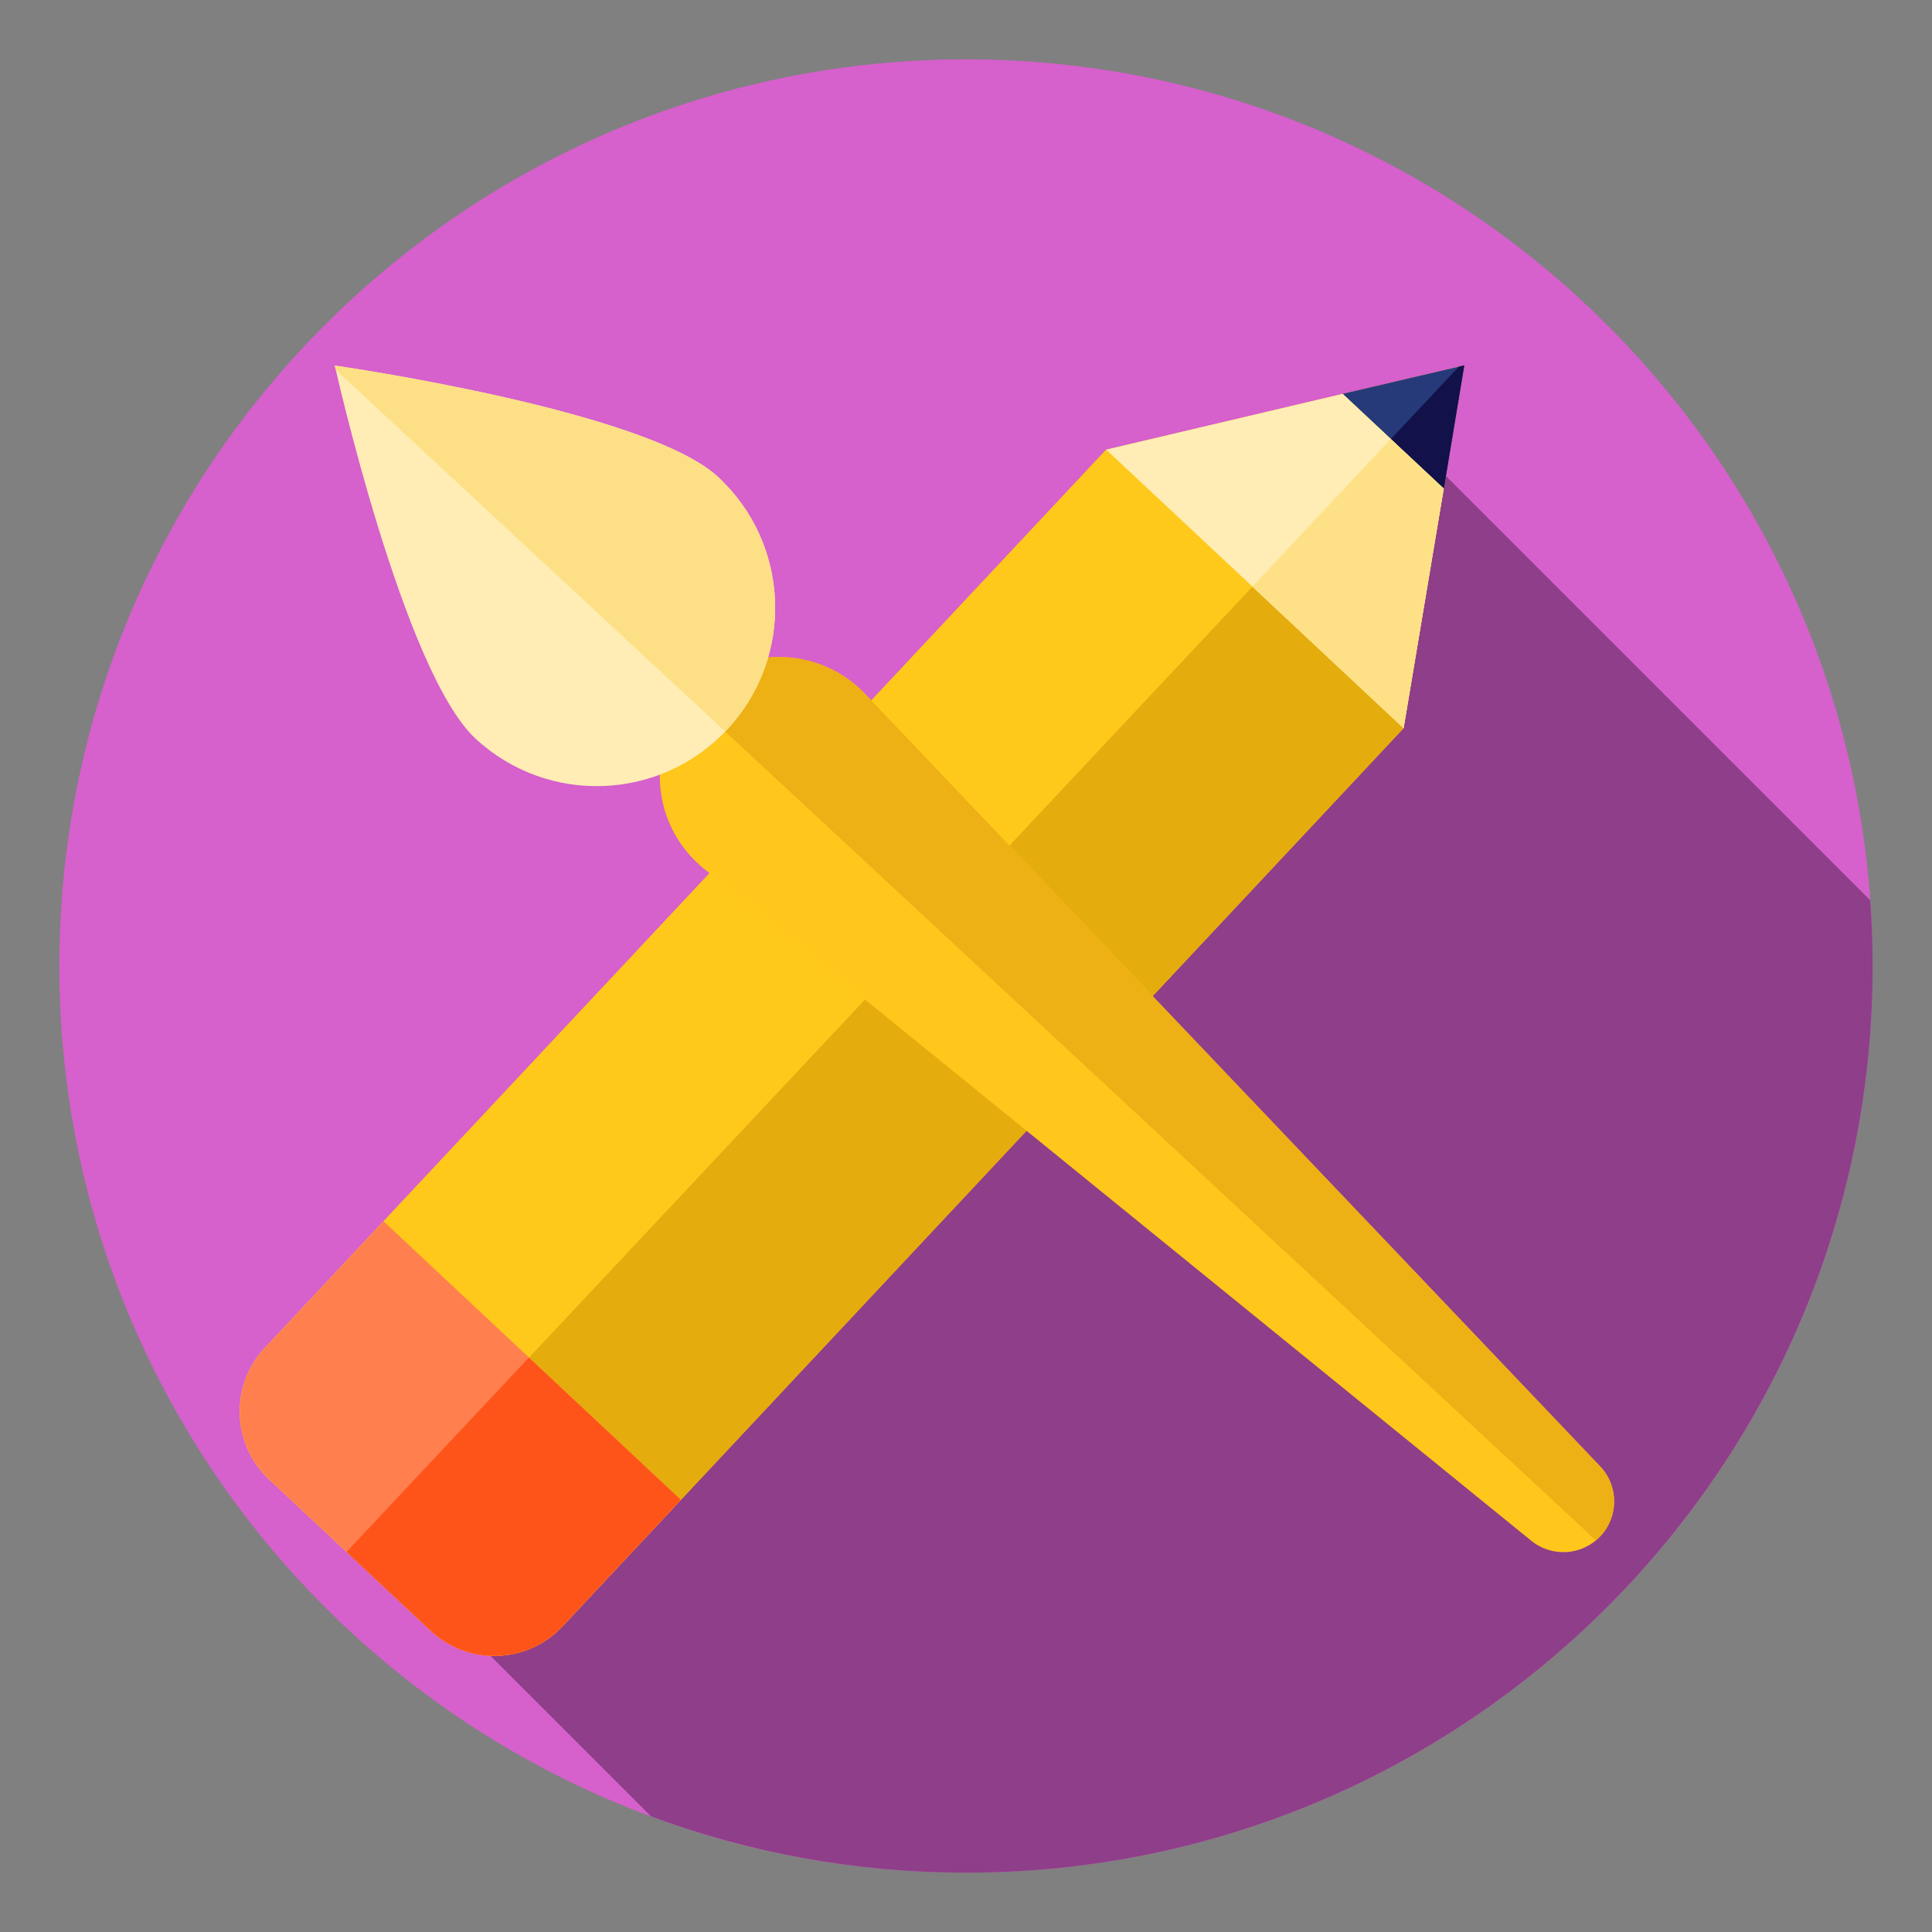 <svg width="50" height="50" viewBox="0 0 50 50" fill="none" xmlns="http://www.w3.org/2000/svg">
<rect x="0" y="0" width="50" height="50" fill="#808080" stroke="none"/>
<g clip-path="url(#clip0_86_1413)">
<path d="M25 48.464C37.959 48.464 48.464 37.959 48.464 25C48.464 12.041 37.959 1.536 25 1.536C12.041 1.536 1.536 12.041 1.536 25C1.536 37.959 12.041 48.464 25 48.464Z" fill="#D660CC"/>
<path d="M48.402 23.301L37.374 12.273L9.92 40.08L16.849 47.008C19.388 47.949 22.134 48.464 25 48.464C37.959 48.464 48.464 37.959 48.464 25C48.464 24.429 48.442 23.862 48.402 23.301Z" fill="#8F3E89"/>
</g>
<path d="M36.322 18.846L37.892 9.455L28.624 11.637L6.854 34.882C5.944 35.854 5.994 37.379 6.965 38.289L11.145 42.203C12.116 43.113 13.641 43.063 14.551 42.092L36.322 18.846Z" fill="#FFC91B"/>
<path d="M11.149 42.203L8.972 40.164L37.754 9.489L37.896 9.455L36.326 18.846L14.556 42.092C13.646 43.063 12.121 43.113 11.149 42.203Z" fill="#E5AC0E"/>
<path d="M37.896 9.455L37.366 12.644L34.748 10.192L37.896 9.455Z" fill="#263A7A"/>
<path d="M37.754 9.489L37.896 9.455L37.366 12.645L35.996 11.362L37.754 9.489Z" fill="#121149"/>
<path d="M11.149 42.203L6.97 38.289C5.998 37.379 5.948 35.854 6.858 34.883L9.926 31.607L17.623 38.817L14.556 42.092C13.646 43.063 12.121 43.114 11.149 42.203Z" fill="#FF7F4F"/>
<path d="M11.145 42.203L8.967 40.164L13.687 35.134L17.619 38.816L14.551 42.092C13.642 43.063 12.116 43.113 11.145 42.203Z" fill="#FF5419"/>
<path d="M28.628 11.637L34.748 10.193L37.366 12.644L36.326 18.846L28.628 11.637Z" fill="#FFEDB5"/>
<path d="M35.992 11.361L37.362 12.644L36.322 18.846L32.408 15.181L35.992 11.361Z" fill="#FEE187"/>
<path d="M17.894 17.994C16.686 19.301 16.832 21.357 18.214 22.479L39.631 39.876C40.169 40.313 40.954 40.257 41.425 39.748C41.895 39.239 41.889 38.453 41.412 37.95L22.391 17.961C21.164 16.672 19.103 16.687 17.894 17.994Z" fill="#FFC61B"/>
<path d="M41.425 39.749C41.386 39.79 41.345 39.828 41.302 39.864L17.835 18.065C17.855 18.042 17.873 18.017 17.894 17.994C19.103 16.687 21.164 16.672 22.391 17.962L41.412 37.951C41.89 38.453 41.895 39.24 41.425 39.749Z" fill="#EDB015"/>
<path d="M12.31 19.119C14.182 20.849 17.103 20.735 18.834 18.863C20.565 16.991 20.451 14.07 18.578 12.339C16.706 10.608 8.665 9.461 8.665 9.461C8.665 9.461 10.438 17.388 12.31 19.119Z" fill="#FFEDB5"/>
<path d="M18.767 18.931L8.69 9.571C8.673 9.5 8.664 9.461 8.664 9.461C8.664 9.461 16.706 10.608 18.578 12.339C20.45 14.07 20.565 16.991 18.834 18.863C18.812 18.886 18.789 18.908 18.767 18.931Z" fill="#FDE085"/>
<defs>
<clipPath id="clip0_86_1413">
<rect width="46.928" height="46.928" fill="white" transform="translate(1.536 1.536)"/>
</clipPath>
</defs>
</svg>
